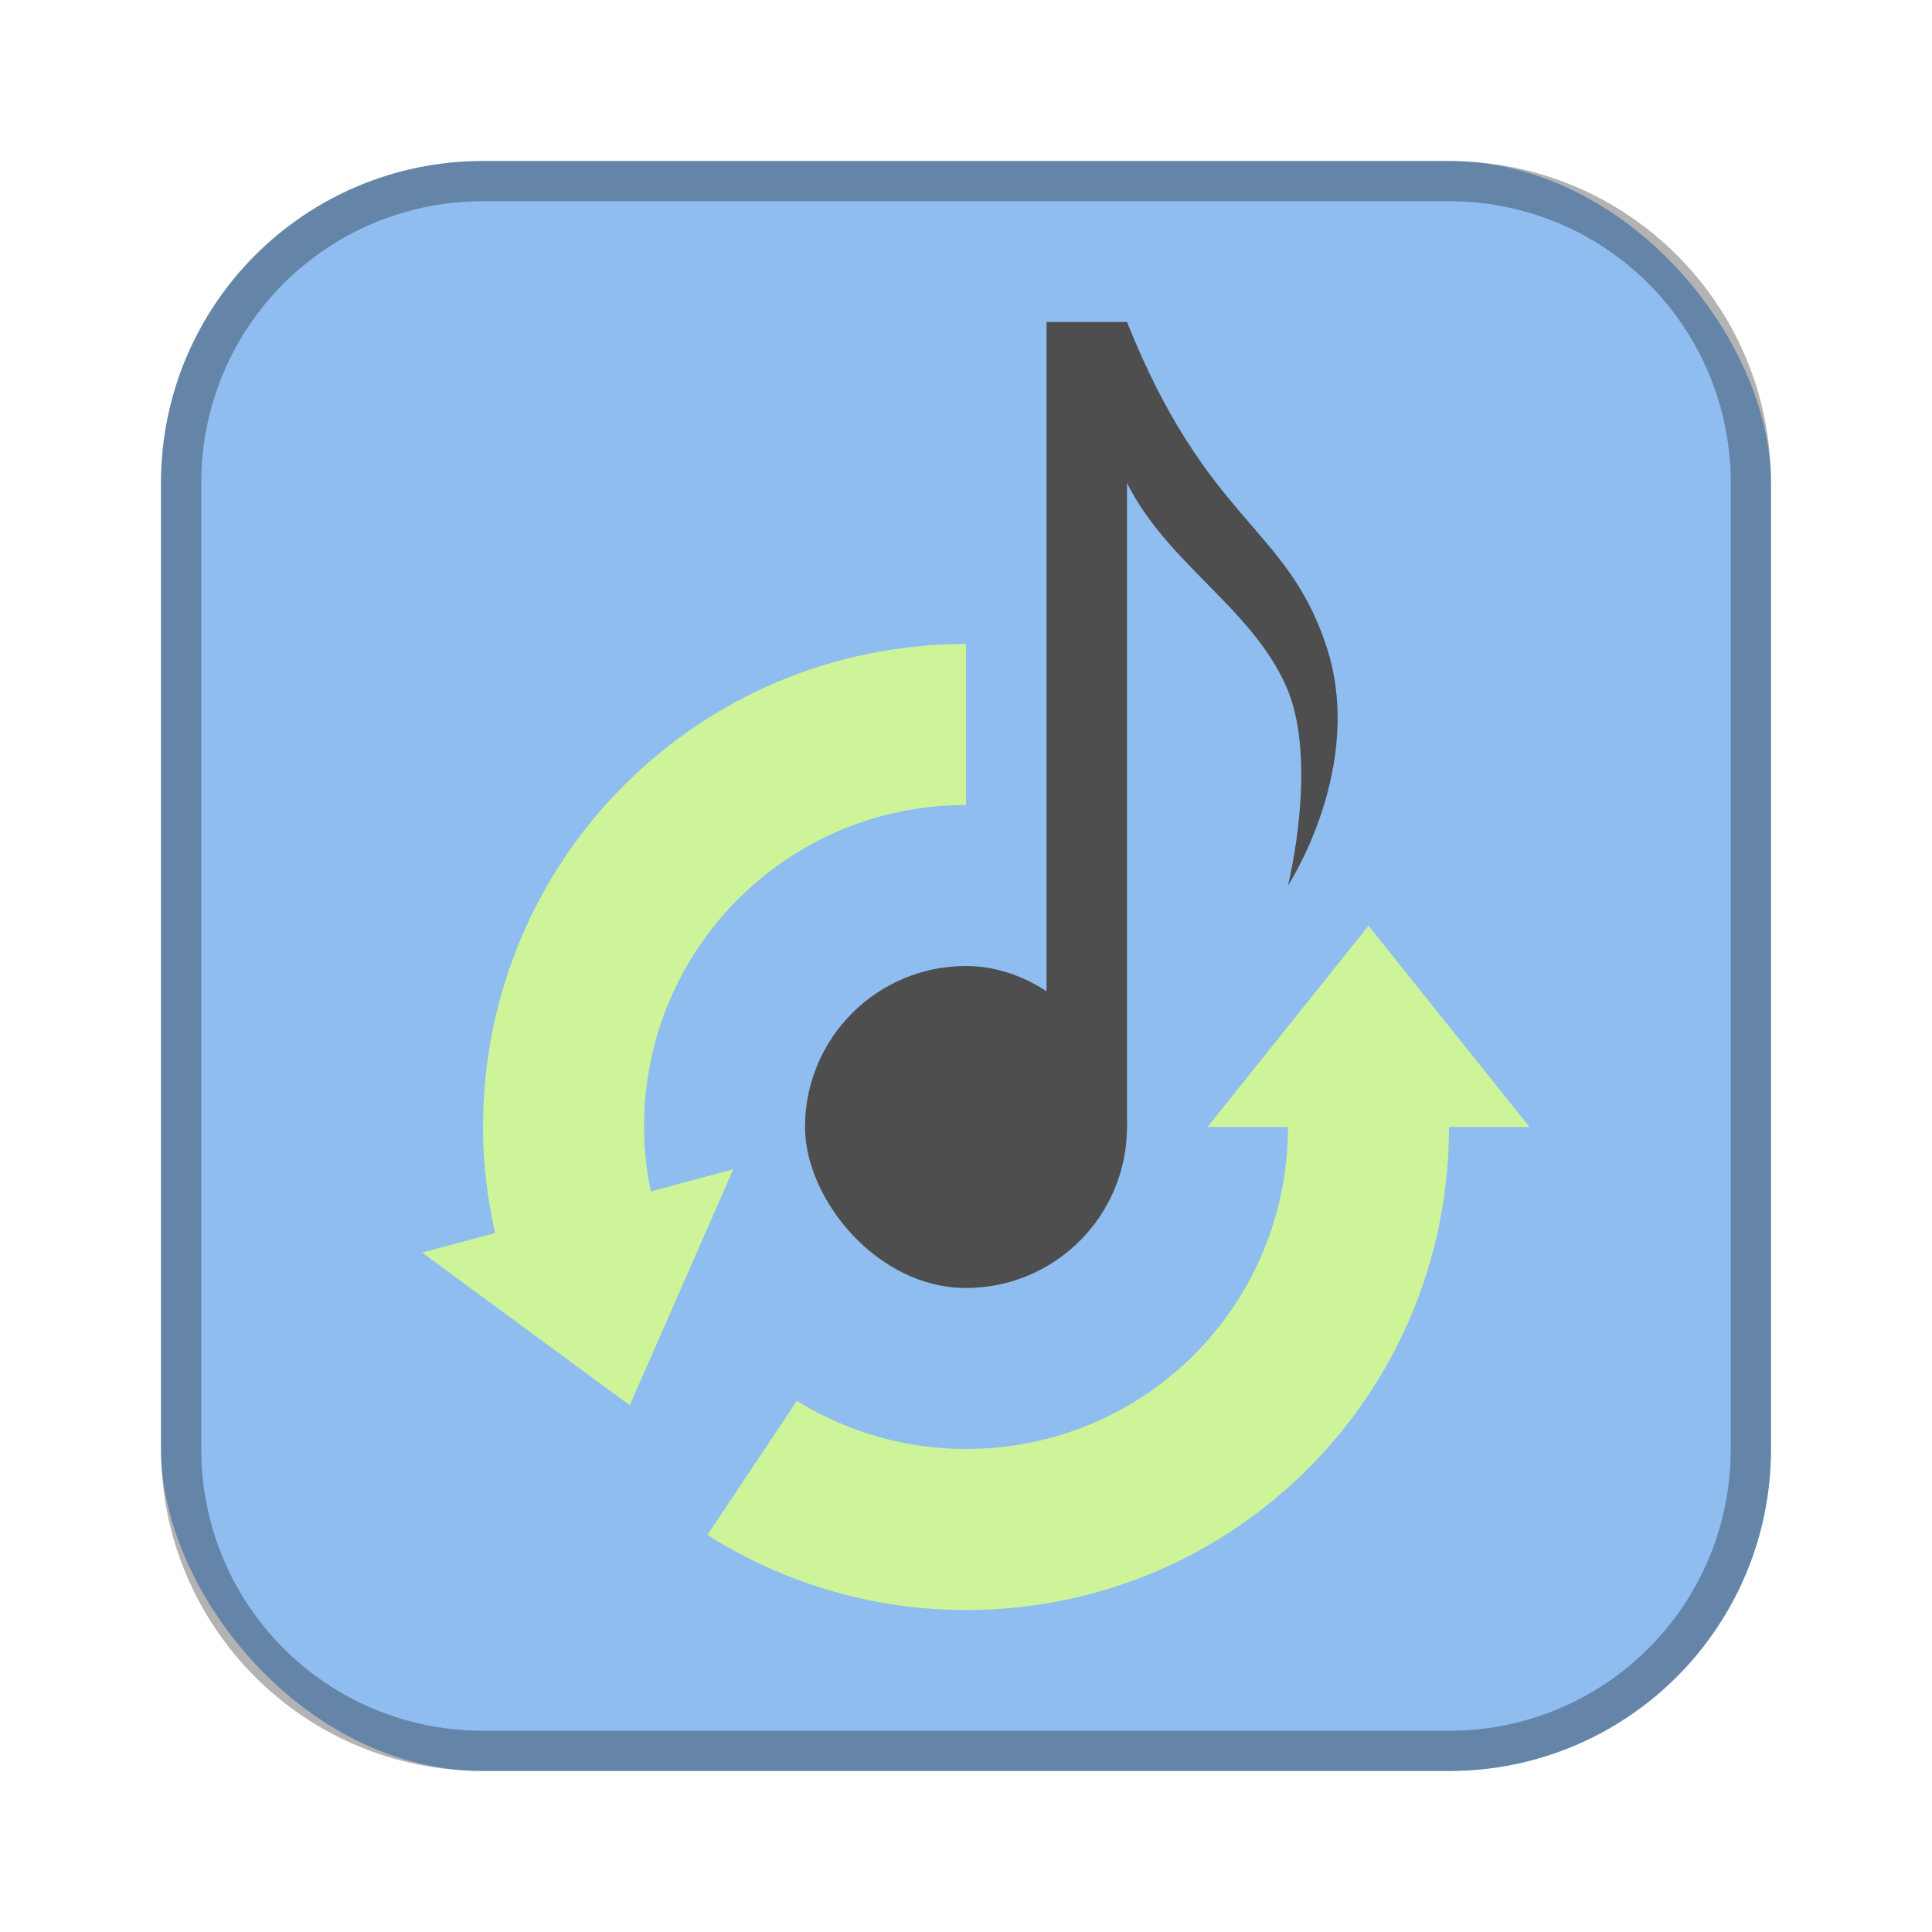 <?xml version="1.0" encoding="UTF-8"?>
<!-- Created with Inkscape (http://www.inkscape.org/) -->
<svg id="SVGRoot" width="48px" height="48px" version="1.1" viewBox="0 0 48 48" xmlns="http://www.w3.org/2000/svg" xmlns:cc="http://creativecommons.org/ns#" xmlns:dc="http://purl.org/dc/elements/1.1/" xmlns:rdf="http://www.w3.org/1999/02/22-rdf-syntax-ns#">
 <defs id="defs815">
  <style id="style819">.cls-1{fill:none;stroke:#fff;stroke-linecap:round;stroke-linejoin:round;}</style>
 </defs>
 <g id="layer1">
  <rect id="rect1373-5" x="4" y="4" width="40" height="40" ry="8" fill="#90bdf0" fill-rule="evenodd" style="paint-order:stroke fill markers"/>
  <path id="rect817" d="m12 4c-4.432 0-8 3.568-8 8v24c0 4.432 3.568 8 8 8h24c4.432 0 8-3.568 8-8v-24c0-4.432-3.568-8-8-8h-24zm0 1h24c3.878 0 7 3.122 7 7v24c0 3.878-3.122 7-7 7h-24c-3.878 0-7-3.122-7-7v-24c0-3.878 3.122-7 7-7z" fill-rule="evenodd" opacity=".3" style="paint-order:stroke fill markers"/>
  <path id="rect838-3" d="m24 16c-6.648 0-12 5.352-12 12 0 0.908 0.11 1.786 0.301 2.635l-1.812 0.486 5.158 3.793 2.57-5.863-2.047 0.549c-0.107-0.517-0.17-1.05-0.17-1.6 0-4.432 3.568-8 8-8zm10 7-4 5h2c0 4.432-3.568 8-8 8-1.546 0-2.982-0.442-4.203-1.195l-2.221 3.33c1.856 1.176 4.055 1.865 6.424 1.865 6.648 0 12-5.352 12-12h2z" fill="#cef499" fill-rule="evenodd" style="paint-order:normal"/>
  <rect id="rect828" x="20" y="24" width="8" height="8" ry="4" fill="#4e4e4e" fill-rule="evenodd" style="paint-order:normal"/>
  <rect id="rect830" x="26" y="8" width="2" height="20" fill="#4e4e4e" fill-rule="evenodd" style="paint-order:normal"/>
  <path id="path834" d="m32 22s1.948-2.963 0.948-5.963-2.948-3.037-4.948-8.037l-1 2 1 2c1 2 3.078 3.088 3.948 5.037 0.827 1.851 0.052 4.963 0.052 4.963z" fill="#4e4e4e"/>
 </g>
</svg>

